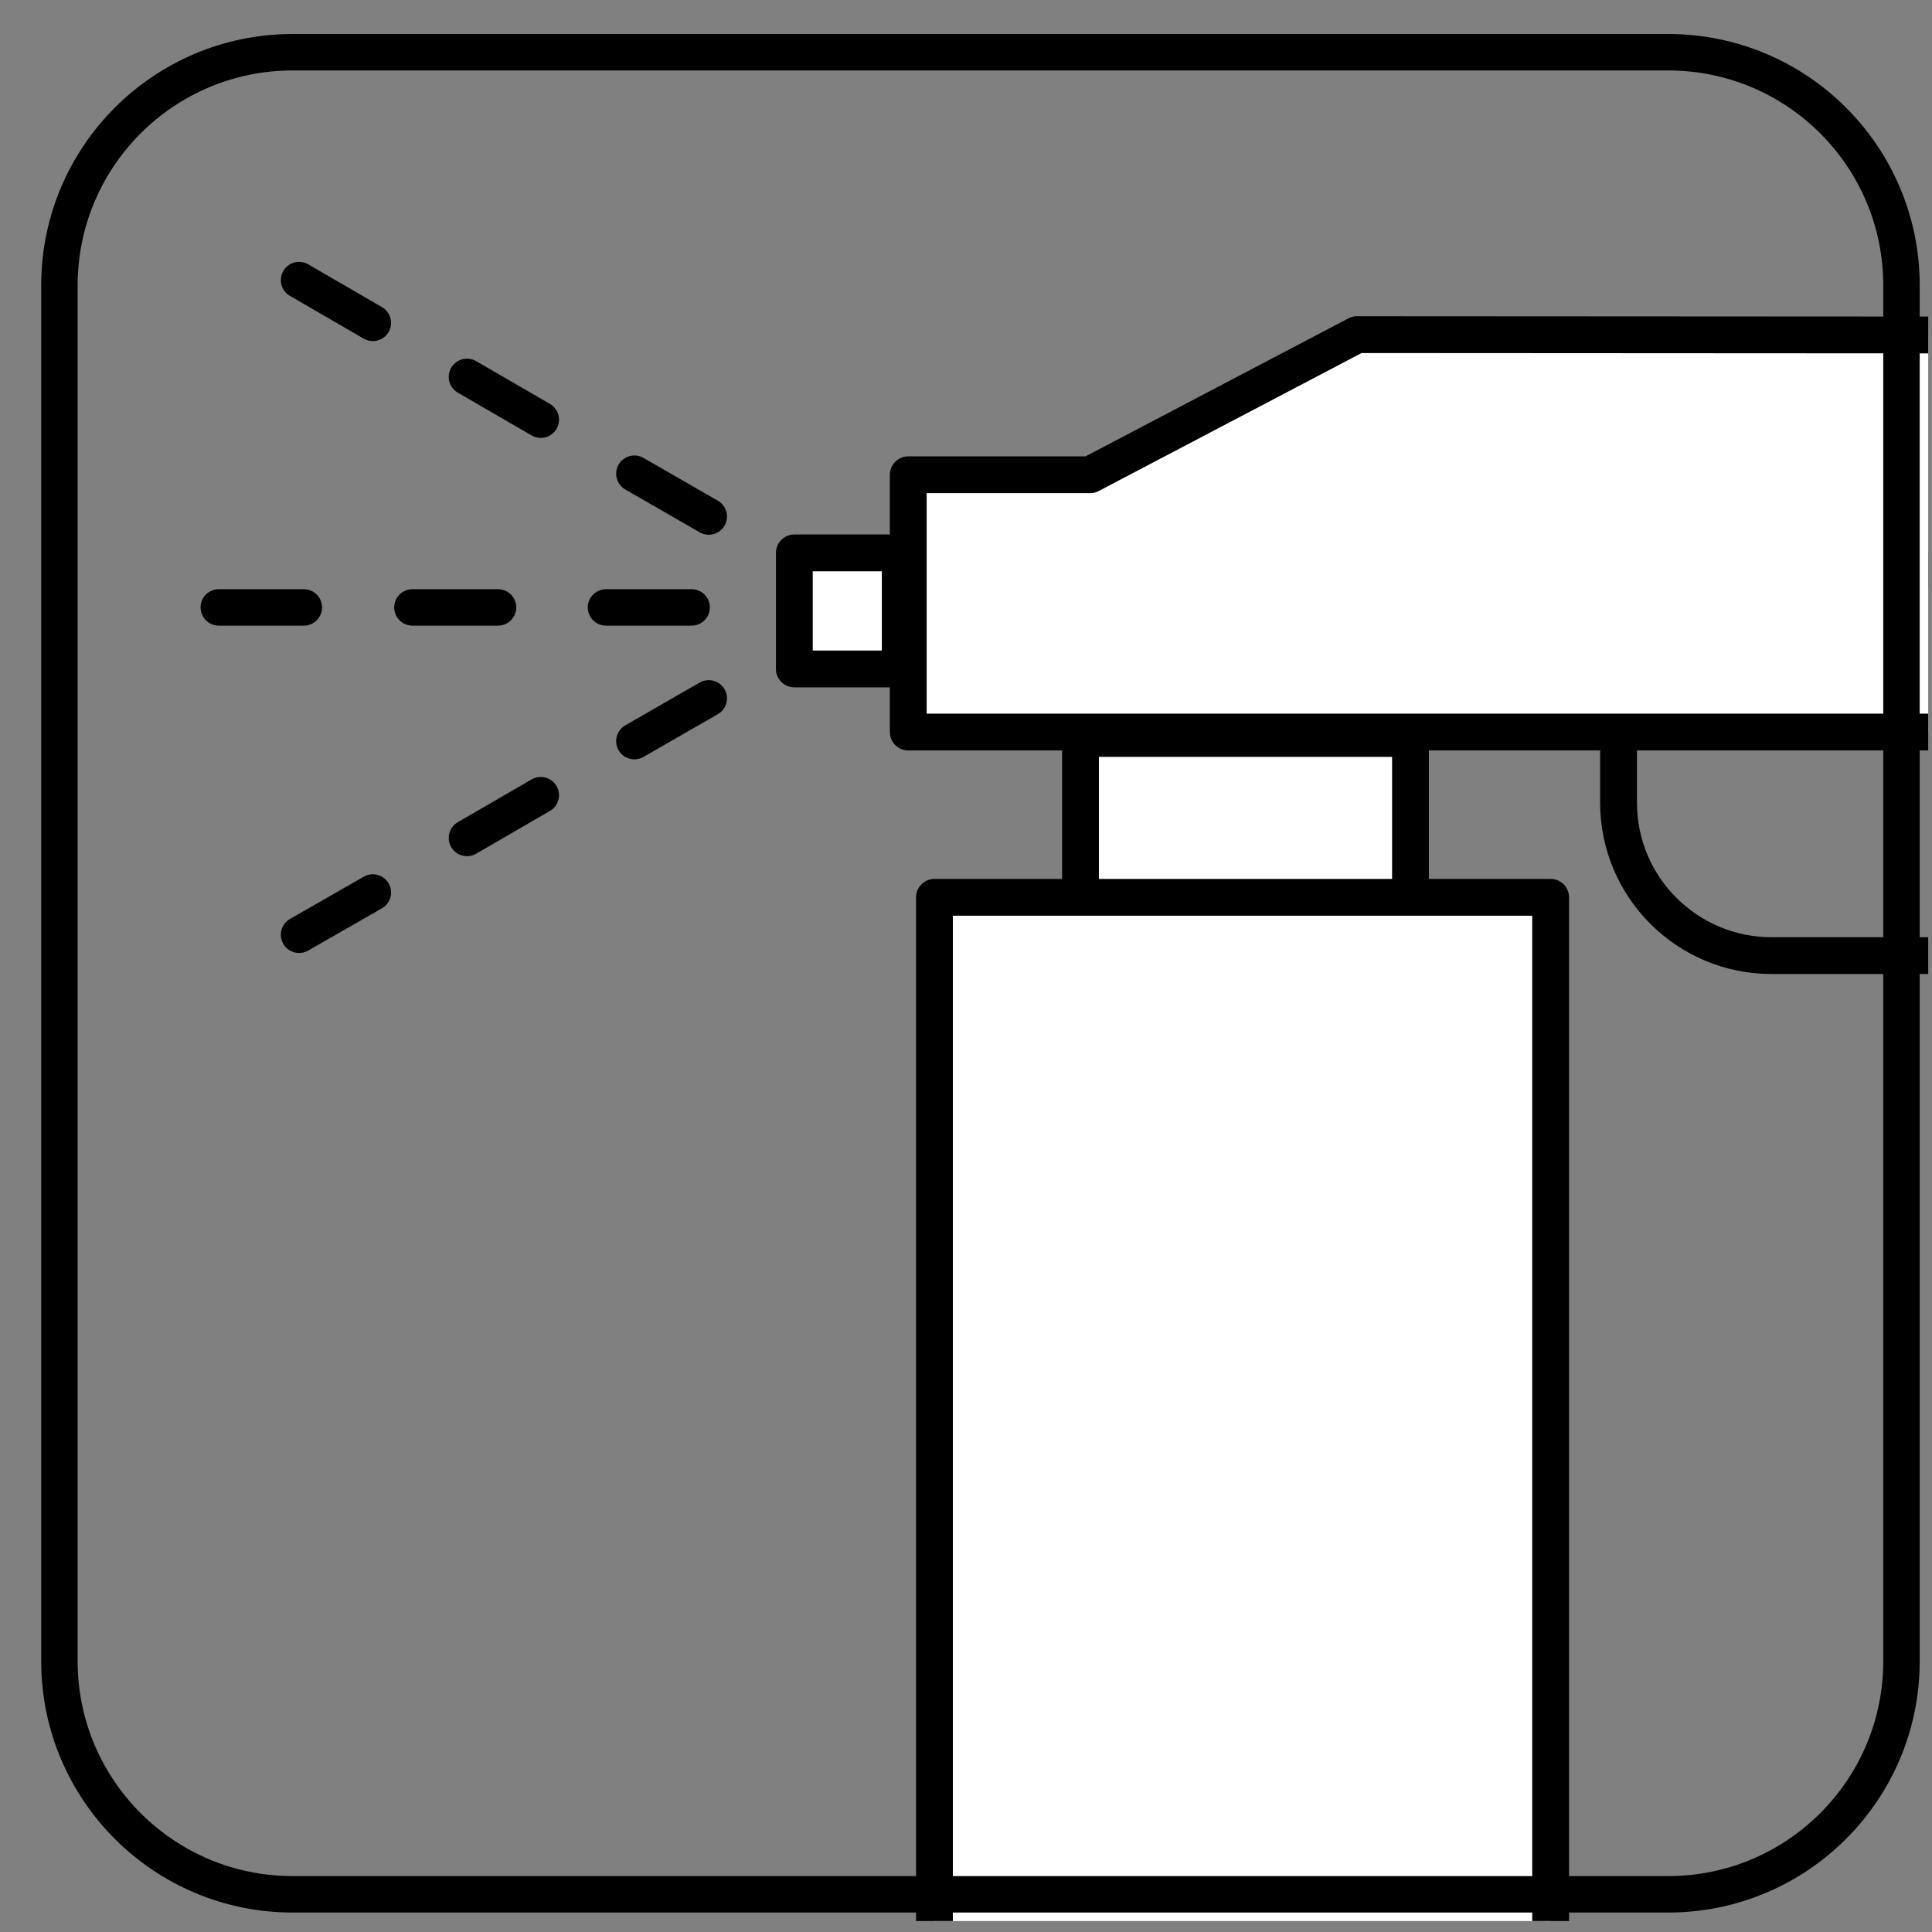 <svg width="53" height="53" viewBox="0 0 53 53" fill="none" xmlns="http://www.w3.org/2000/svg">
<rect x="0" y="0" width="53" height="53" fill="#808080" stroke="none"/>
<g clip-path="url(#clip0)">
<path d="M56.873 15.651H48.598C46.28 15.651 44.401 17.53 44.401 19.847V22.019C44.401 24.336 46.28 26.215 48.598 26.215H56.873C59.191 26.215 61.069 24.336 61.069 22.019V19.847C61.069 17.53 59.191 15.651 56.873 15.651Z" stroke="black" stroke-width="1.01" stroke-miterlimit="3.86"/>
<path d="M24.696 15.167H21.791V18.351H24.696V15.167Z" fill="white"/>
<path d="M24.696 15.167H21.791V18.351H24.696V15.167Z" stroke="black" stroke-width="1.01" stroke-linecap="square" stroke-linejoin="round"/>
<path d="M38.694 20.258H29.641V26.347H38.694V20.258Z" fill="white"/>
<path d="M38.694 20.258H29.641V26.347H38.694V20.258Z" stroke="black" stroke-width="1.01" stroke-linecap="square" stroke-linejoin="round"/>
<path d="M57.063 14.492V20.082H24.916V13.024H29.904L37.226 9.18L63.871 9.195V14.492H57.063Z" fill="white"/>
<path d="M57.063 14.492V20.082H24.916V13.024H29.904L37.226 9.18L63.871 9.195V14.492H57.063Z" stroke="black" stroke-width="1.01" stroke-linecap="round" stroke-linejoin="round"/>
<path d="M42.538 24.616H25.635V53.785H42.538V24.616Z" fill="white"/>
<path d="M42.538 24.616H25.635V53.785H42.538V24.616Z" stroke="black" stroke-width="1.01" stroke-linecap="square" stroke-linejoin="round"/>
<path d="M45.765 1.433H8.027C4.494 1.433 1.63 4.297 1.63 7.83V45.569C1.63 49.102 4.494 51.966 8.027 51.966H45.765C49.298 51.966 52.163 49.102 52.163 45.569V7.83C52.163 4.297 49.298 1.433 45.765 1.433Z" stroke="black" stroke-miterlimit="3.86"/>
<path d="M16.625 16.663H18.973" stroke="black" stroke-linecap="round"/>
<path d="M11.314 16.663H13.662" stroke="black" stroke-linecap="round"/>
<path d="M6.002 16.663H8.335" stroke="black" stroke-linecap="round"/>
<path d="M17.403 12.995L19.443 14.169" stroke="black" stroke-linecap="round"/>
<path d="M12.81 10.339L14.835 11.513" stroke="black" stroke-linecap="round"/>
<path d="M8.204 7.684L10.228 8.857" stroke="black" stroke-linecap="round"/>
<path d="M10.228 24.484L8.204 25.643" stroke="black" stroke-linecap="round"/>
<path d="M14.835 21.814L12.81 22.987" stroke="black" stroke-linecap="round"/>
<path d="M19.443 19.158L17.403 20.331" stroke="black" stroke-linecap="round"/>
</g>
<defs>
<clipPath id="clip0">
<rect width="52" height="52" fill="white" transform="translate(0.896 0.699)"/>
</clipPath>
</defs>
</svg>
